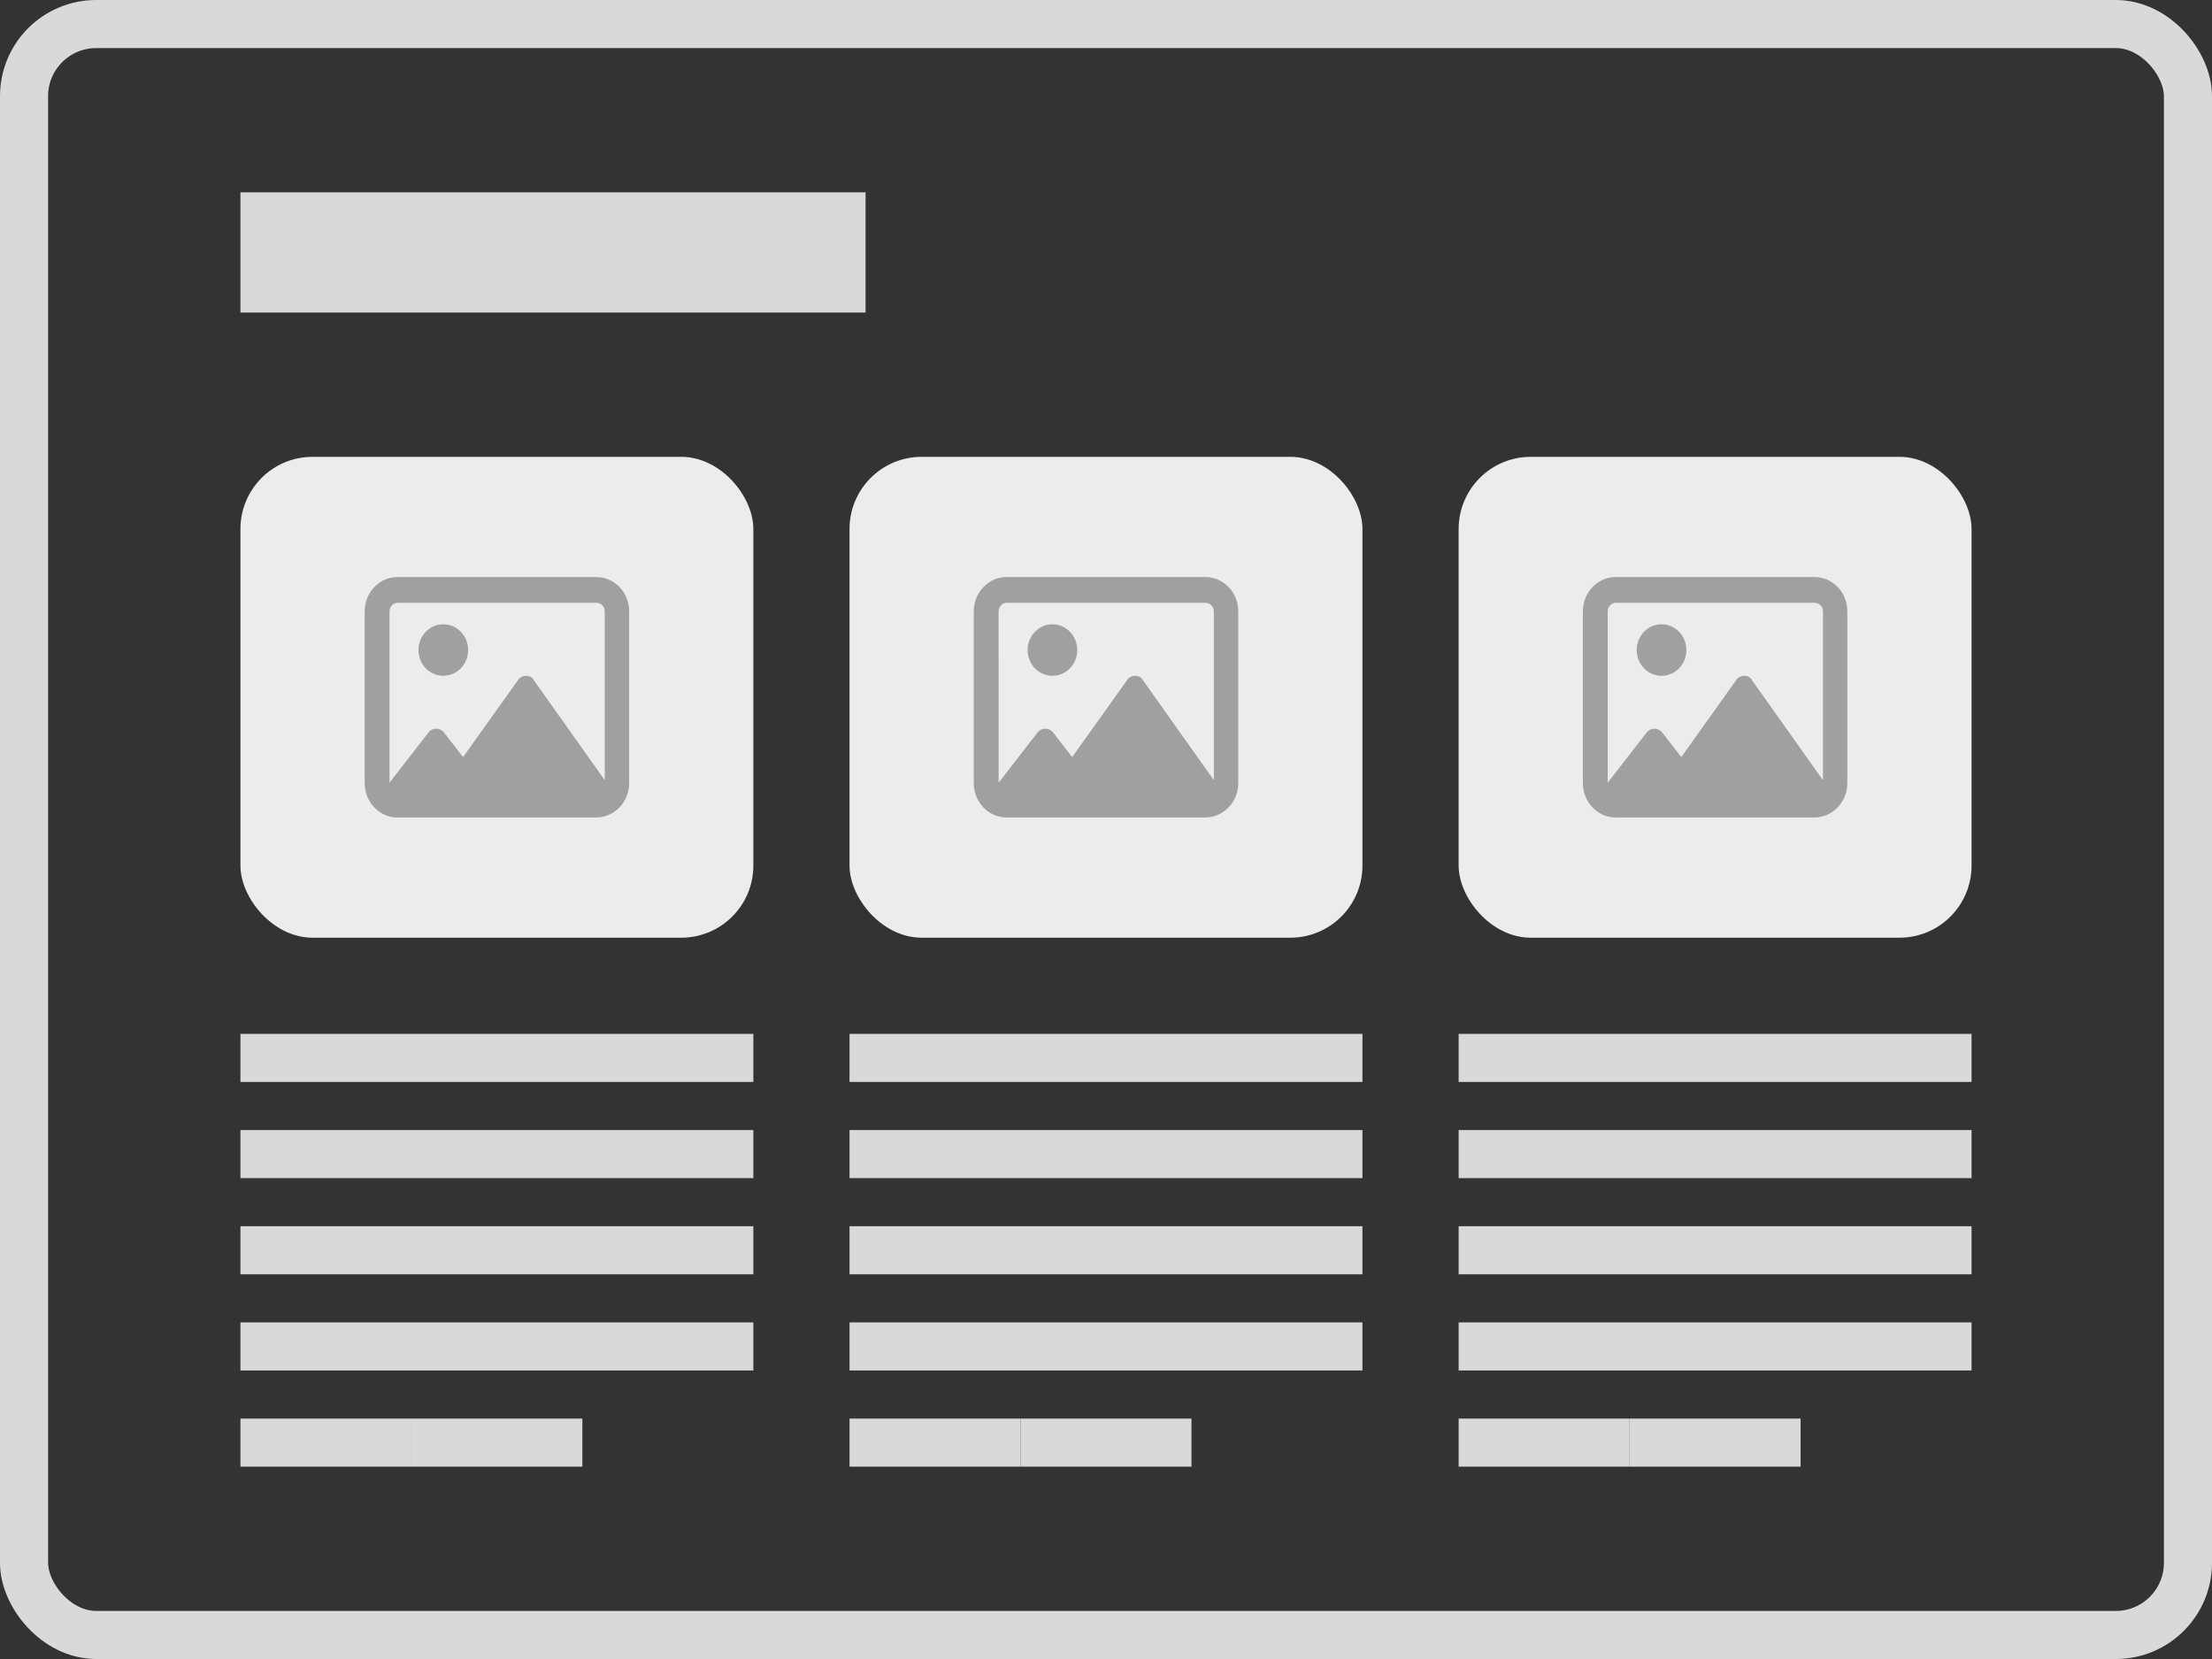 <svg width="92" height="69" viewBox="0 0 92 69" fill="none" xmlns="http://www.w3.org/2000/svg">
<rect x="0" y="0" width="92" height="69" fill="#333333" stroke="none"/>
<rect x="10" y="8" width="26" height="5" fill="#D9D9D9"/>
<rect x="10" y="19" width="21.333" height="20" rx="3" fill="#ECECEC"/>
<path d="M18.438 25.964C17.868 25.964 17.405 26.444 17.405 27.036C17.405 27.628 17.868 28.107 18.438 28.107C19.009 28.107 19.471 27.628 19.471 27.036C19.471 26.444 19.009 25.964 18.438 25.964ZM24.789 24H16.525C15.784 24 15.167 24.64 15.167 25.429V32.571C15.167 33.361 15.783 34 16.525 34H24.789C25.55 34 26.167 33.361 26.167 32.571V25.429C26.167 24.64 25.569 24 24.789 24ZM25.134 32.422L22.189 28.272C22.136 28.17 22.013 28.107 21.882 28.107C21.75 28.107 21.627 28.169 21.554 28.272L19.26 31.488L18.462 30.459C18.388 30.364 18.27 30.307 18.144 30.307C18.018 30.307 17.9 30.364 17.826 30.459L16.201 32.553C16.201 32.553 16.201 32.554 16.201 32.553L16.2 25.429C16.2 25.232 16.354 25.071 16.544 25.071H24.809C24.998 25.071 25.153 25.232 25.153 25.429V32.422H25.134Z" fill="#A0A0A0"/>
<rect x="10" y="43" width="21.333" height="2" fill="#D9D9D9"/>
<rect x="10" y="47" width="21.333" height="2" fill="#D9D9D9"/>
<rect x="10" y="51" width="21.333" height="2" fill="#D9D9D9"/>
<rect x="10" y="55" width="21.333" height="2" fill="#D9D9D9"/>
<rect x="10" y="59" width="7.111" height="2" fill="#D9D9D9"/>
<rect x="17.111" y="59" width="7.111" height="2" fill="#D9D9D9"/>
<rect x="35.333" y="19" width="21.333" height="20" rx="3" fill="#ECECEC"/>
<path d="M43.772 25.964C43.201 25.964 42.739 26.444 42.739 27.036C42.739 27.628 43.201 28.107 43.772 28.107C44.342 28.107 44.805 27.628 44.805 27.036C44.805 26.444 44.342 25.964 43.772 25.964ZM50.123 24H41.858C41.117 24 40.5 24.64 40.5 25.429V32.571C40.5 33.361 41.117 34 41.858 34H50.123C50.883 34 51.5 33.361 51.5 32.571V25.429C51.5 24.64 50.902 24 50.123 24ZM50.467 32.422L47.523 28.272C47.469 28.17 47.346 28.107 47.215 28.107C47.084 28.107 46.961 28.169 46.888 28.272L44.593 31.488L43.795 30.459C43.721 30.364 43.603 30.307 43.477 30.307C43.352 30.307 43.233 30.364 43.159 30.459L41.534 32.553C41.534 32.553 41.534 32.554 41.534 32.553L41.533 25.429C41.533 25.232 41.688 25.071 41.877 25.071H50.142C50.332 25.071 50.486 25.232 50.486 25.429V32.422H50.467Z" fill="#A0A0A0"/>
<rect x="35.333" y="43" width="21.333" height="2" fill="#D9D9D9"/>
<rect x="35.333" y="47" width="21.333" height="2" fill="#D9D9D9"/>
<rect x="35.333" y="51" width="21.333" height="2" fill="#D9D9D9"/>
<rect x="35.333" y="55" width="21.333" height="2" fill="#D9D9D9"/>
<rect x="35.333" y="59" width="7.111" height="2" fill="#D9D9D9"/>
<rect x="42.444" y="59" width="7.111" height="2" fill="#D9D9D9"/>
<rect x="60.667" y="19" width="21.333" height="20" rx="3" fill="#ECECEC"/>
<path d="M69.105 25.964C68.534 25.964 68.072 26.444 68.072 27.036C68.072 27.628 68.534 28.107 69.105 28.107C69.675 28.107 70.138 27.628 70.138 27.036C70.138 26.444 69.675 25.964 69.105 25.964ZM75.456 24H67.192C66.45 24 65.833 24.64 65.833 25.429V32.571C65.833 33.361 66.45 34 67.191 34H75.456C76.217 34 76.833 33.361 76.833 32.571V25.429C76.834 24.64 76.235 24 75.456 24ZM75.8 32.422L72.856 28.272C72.802 28.17 72.68 28.107 72.548 28.107C72.417 28.107 72.294 28.169 72.221 28.272L69.927 31.488L69.129 30.459C69.055 30.364 68.936 30.307 68.811 30.307C68.685 30.307 68.567 30.364 68.493 30.459L66.867 32.553C66.867 32.553 66.867 32.554 66.867 32.553L66.866 25.429C66.866 25.232 67.021 25.071 67.211 25.071H75.475C75.665 25.071 75.82 25.232 75.82 25.429V32.422H75.8Z" fill="#A0A0A0"/>
<rect x="60.667" y="43" width="21.333" height="2" fill="#D9D9D9"/>
<rect x="60.667" y="47" width="21.333" height="2" fill="#D9D9D9"/>
<rect x="60.667" y="51" width="21.333" height="2" fill="#D9D9D9"/>
<rect x="60.667" y="55" width="21.333" height="2" fill="#D9D9D9"/>
<rect x="60.667" y="59" width="7.111" height="2" fill="#D9D9D9"/>
<rect x="67.778" y="59" width="7.111" height="2" fill="#D9D9D9"/>
<rect x="1" y="1" width="90" height="67" rx="3" stroke="#D9D9D9" stroke-width="2"/>
</svg>
